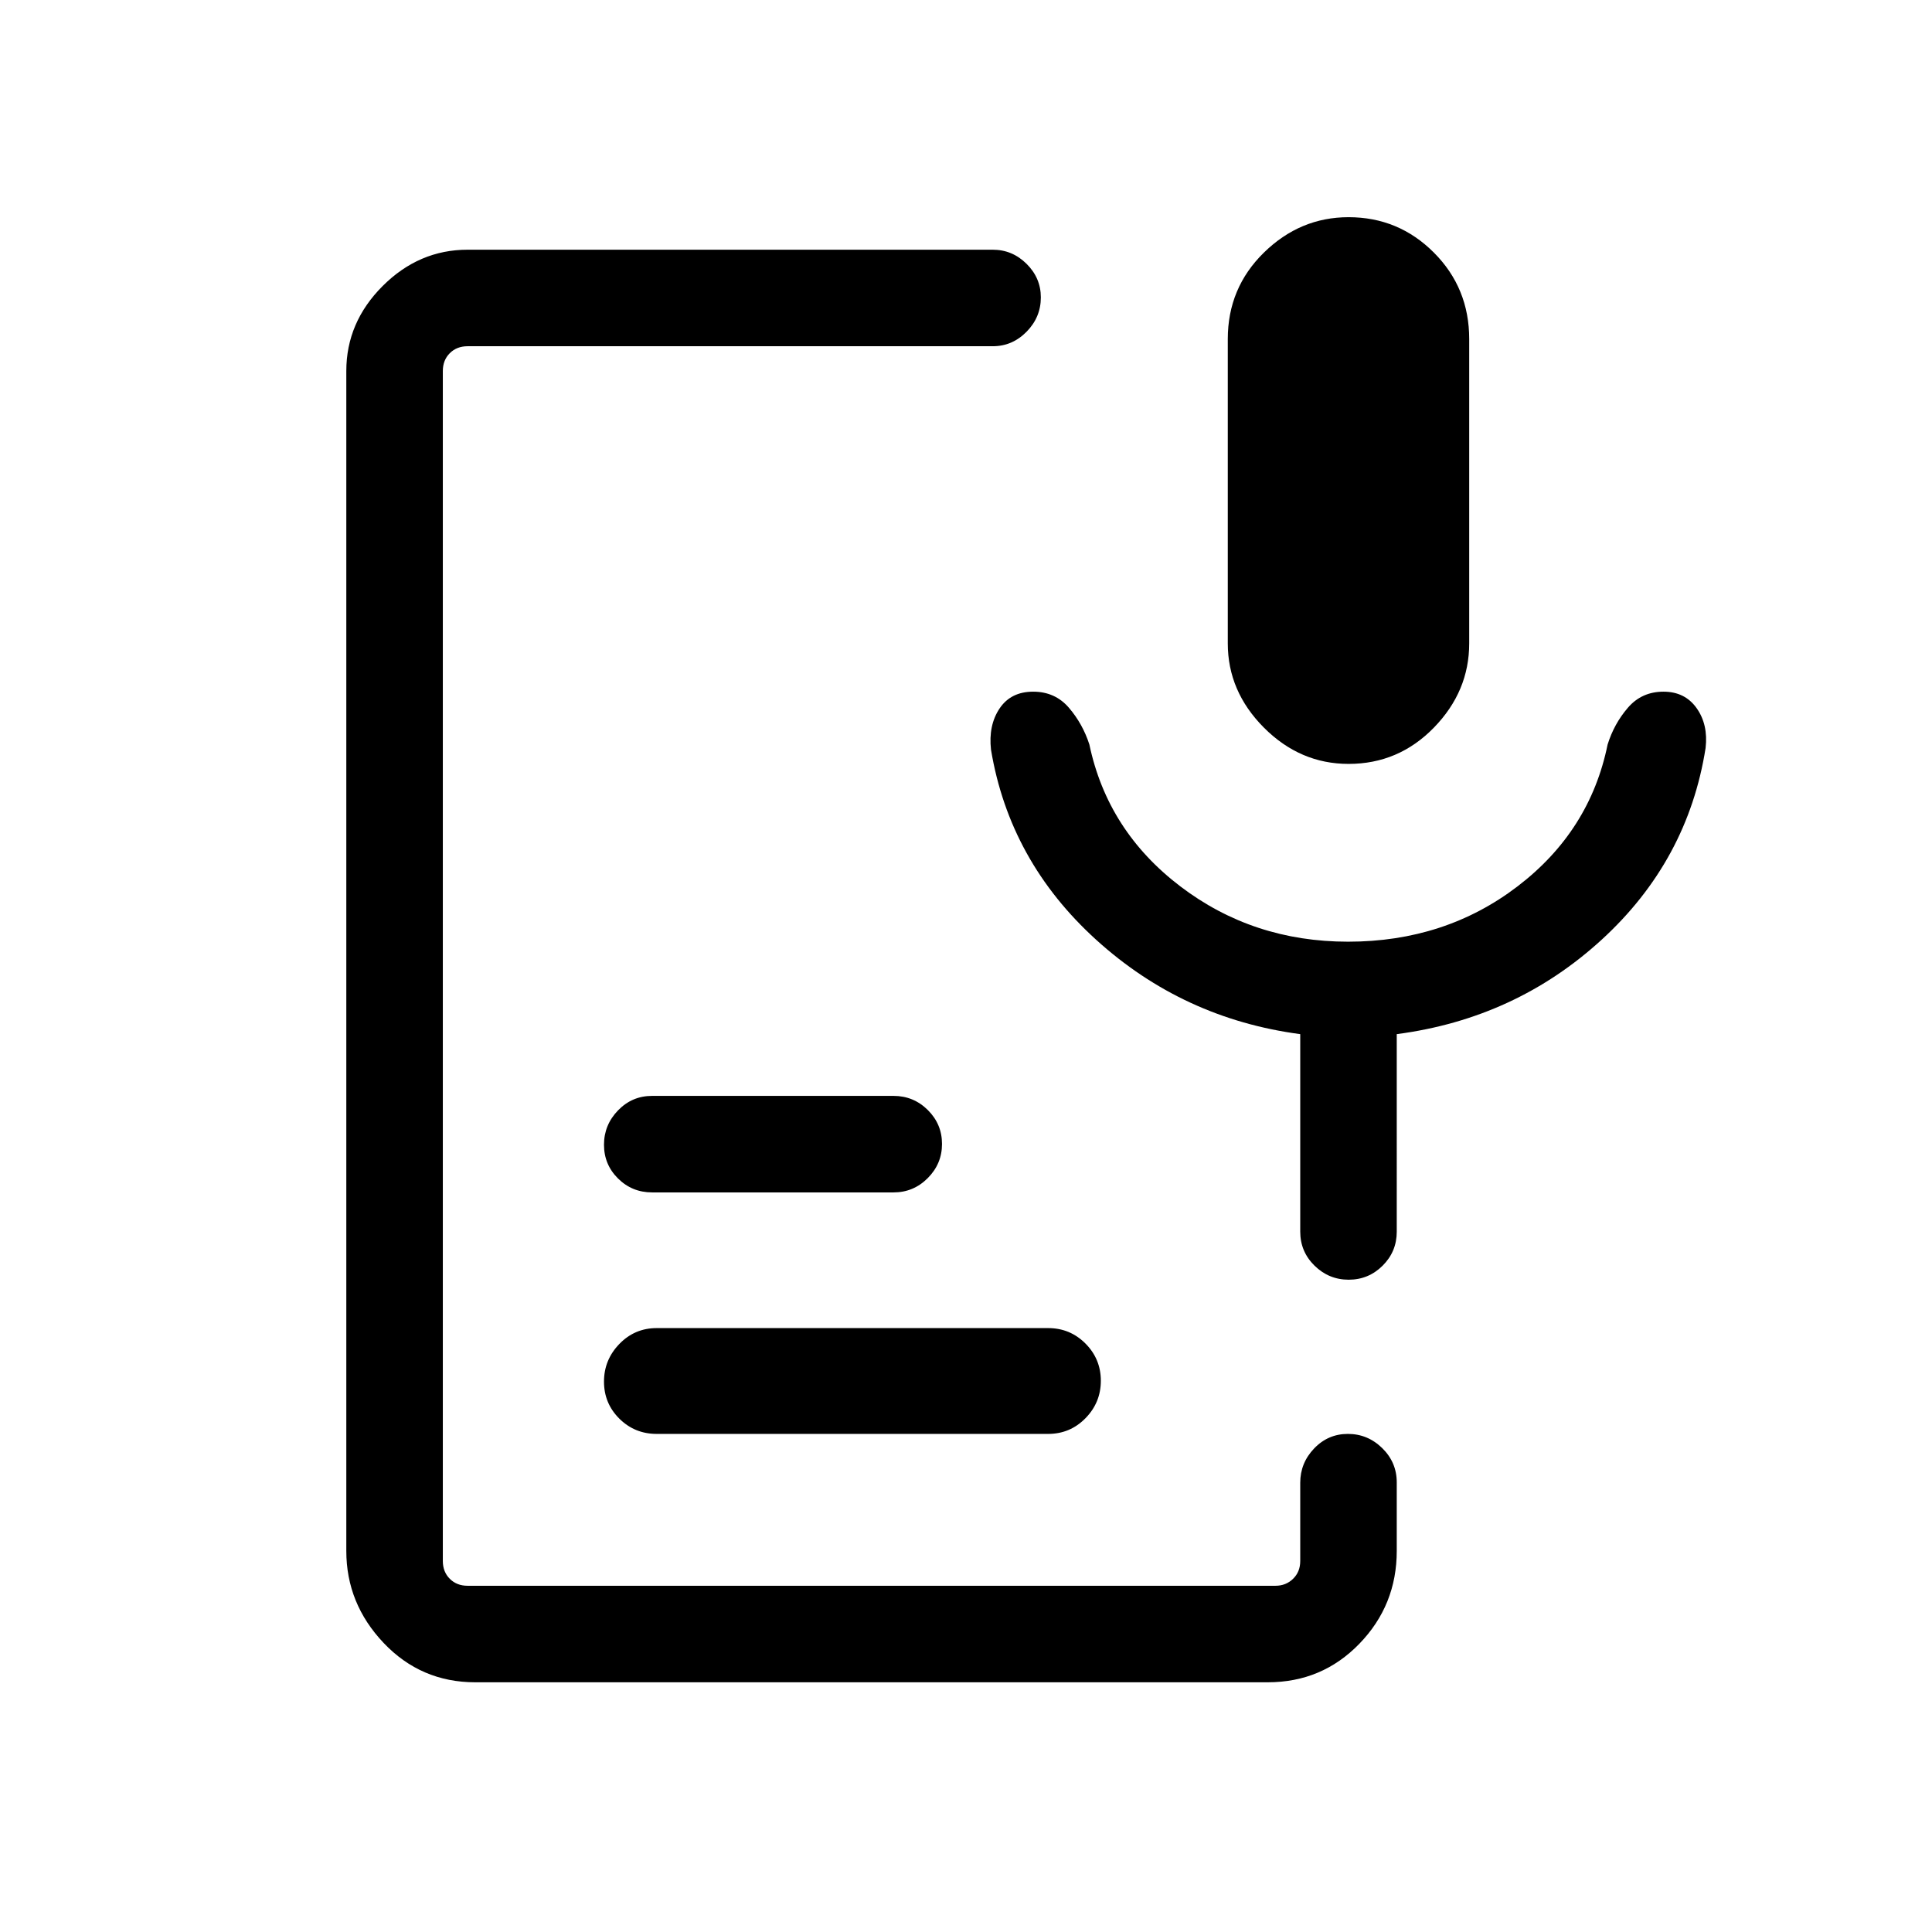 <svg xmlns="http://www.w3.org/2000/svg" height="20" viewBox="0 -960 960 960" width="20"><path d="M670.11-580.42q-24.11 0-42.07-18.02t-17.96-41.87v-151.2q0-25.42 17.96-42.99 17.96-17.58 42.06-17.58 24.82 0 42.38 17.58 17.56 17.57 17.56 42.99v151.2q0 23.85-17.55 41.87-17.55 18.02-42.38 18.02ZM236.17-124.08q-26.98 0-45.54-19.55-18.55-19.56-18.55-45.72v-586.3q0-24.16 18.05-42.22 18.06-18.05 42.22-18.05h260.96q9.71 0 16.8 7.03 7.08 7.03 7.08 16.66 0 9.85-7.08 17.06-7.09 7.21-16.8 7.21H232.35q-5.39 0-8.85 3.46t-3.46 8.85v591.3q0 5.39 3.46 8.85t8.85 3.46h401.42q5.19 0 8.75-3.46 3.56-3.46 3.56-8.85v-38.86q0-9.85 6.92-17.07 6.91-7.22 16.76-7.22 9.85 0 17.07 7.07 7.21 7.07 7.21 17.01v34.07q0 26.93-18.56 46.1-18.55 19.17-45.54 19.17H236.17ZM520.81-247.5h-194.5q-10.92 0-18.56-7.58-7.63-7.58-7.63-18.4 0-10.83 7.63-18.71 7.64-7.89 18.56-7.89h194.5q10.91 0 18.55 7.68 7.64 7.67 7.64 18.5 0 10.82-7.64 18.61-7.64 7.79-18.55 7.79ZM444-367.5H324q-9.93 0-16.91-6.92-6.97-6.92-6.97-16.77t6.97-17.06q6.98-7.21 16.91-7.21h120q9.93 0 17.01 7.01 7.07 7.02 7.07 16.87 0 9.85-7.07 16.96-7.08 7.12-17.01 7.12Zm225.83-124.58q48.24 0 84.23-27.49 35.98-27.49 44.75-70.47 3.2-10.3 10.07-18.28 6.86-7.99 17.71-7.99 10.64 0 16.45 8.18 5.8 8.17 4.46 19.82-8.81 56-51.6 95.21-42.79 39.21-101.86 46.96V-348q0 9.93-7.02 16.91-7.01 6.97-16.86 6.97t-16.97-6.97q-7.11-6.98-7.11-16.91v-98.14q-58.27-7.75-101.37-46.86-43.09-39.12-52.29-94.5-1.34-12.08 4.25-20.44 5.58-8.37 16.71-8.37 10.88 0 17.74 7.97 6.85 7.97 10.19 18.3 9.04 42.94 45.16 70.45 36.12 27.51 83.36 27.51Z"/></svg>